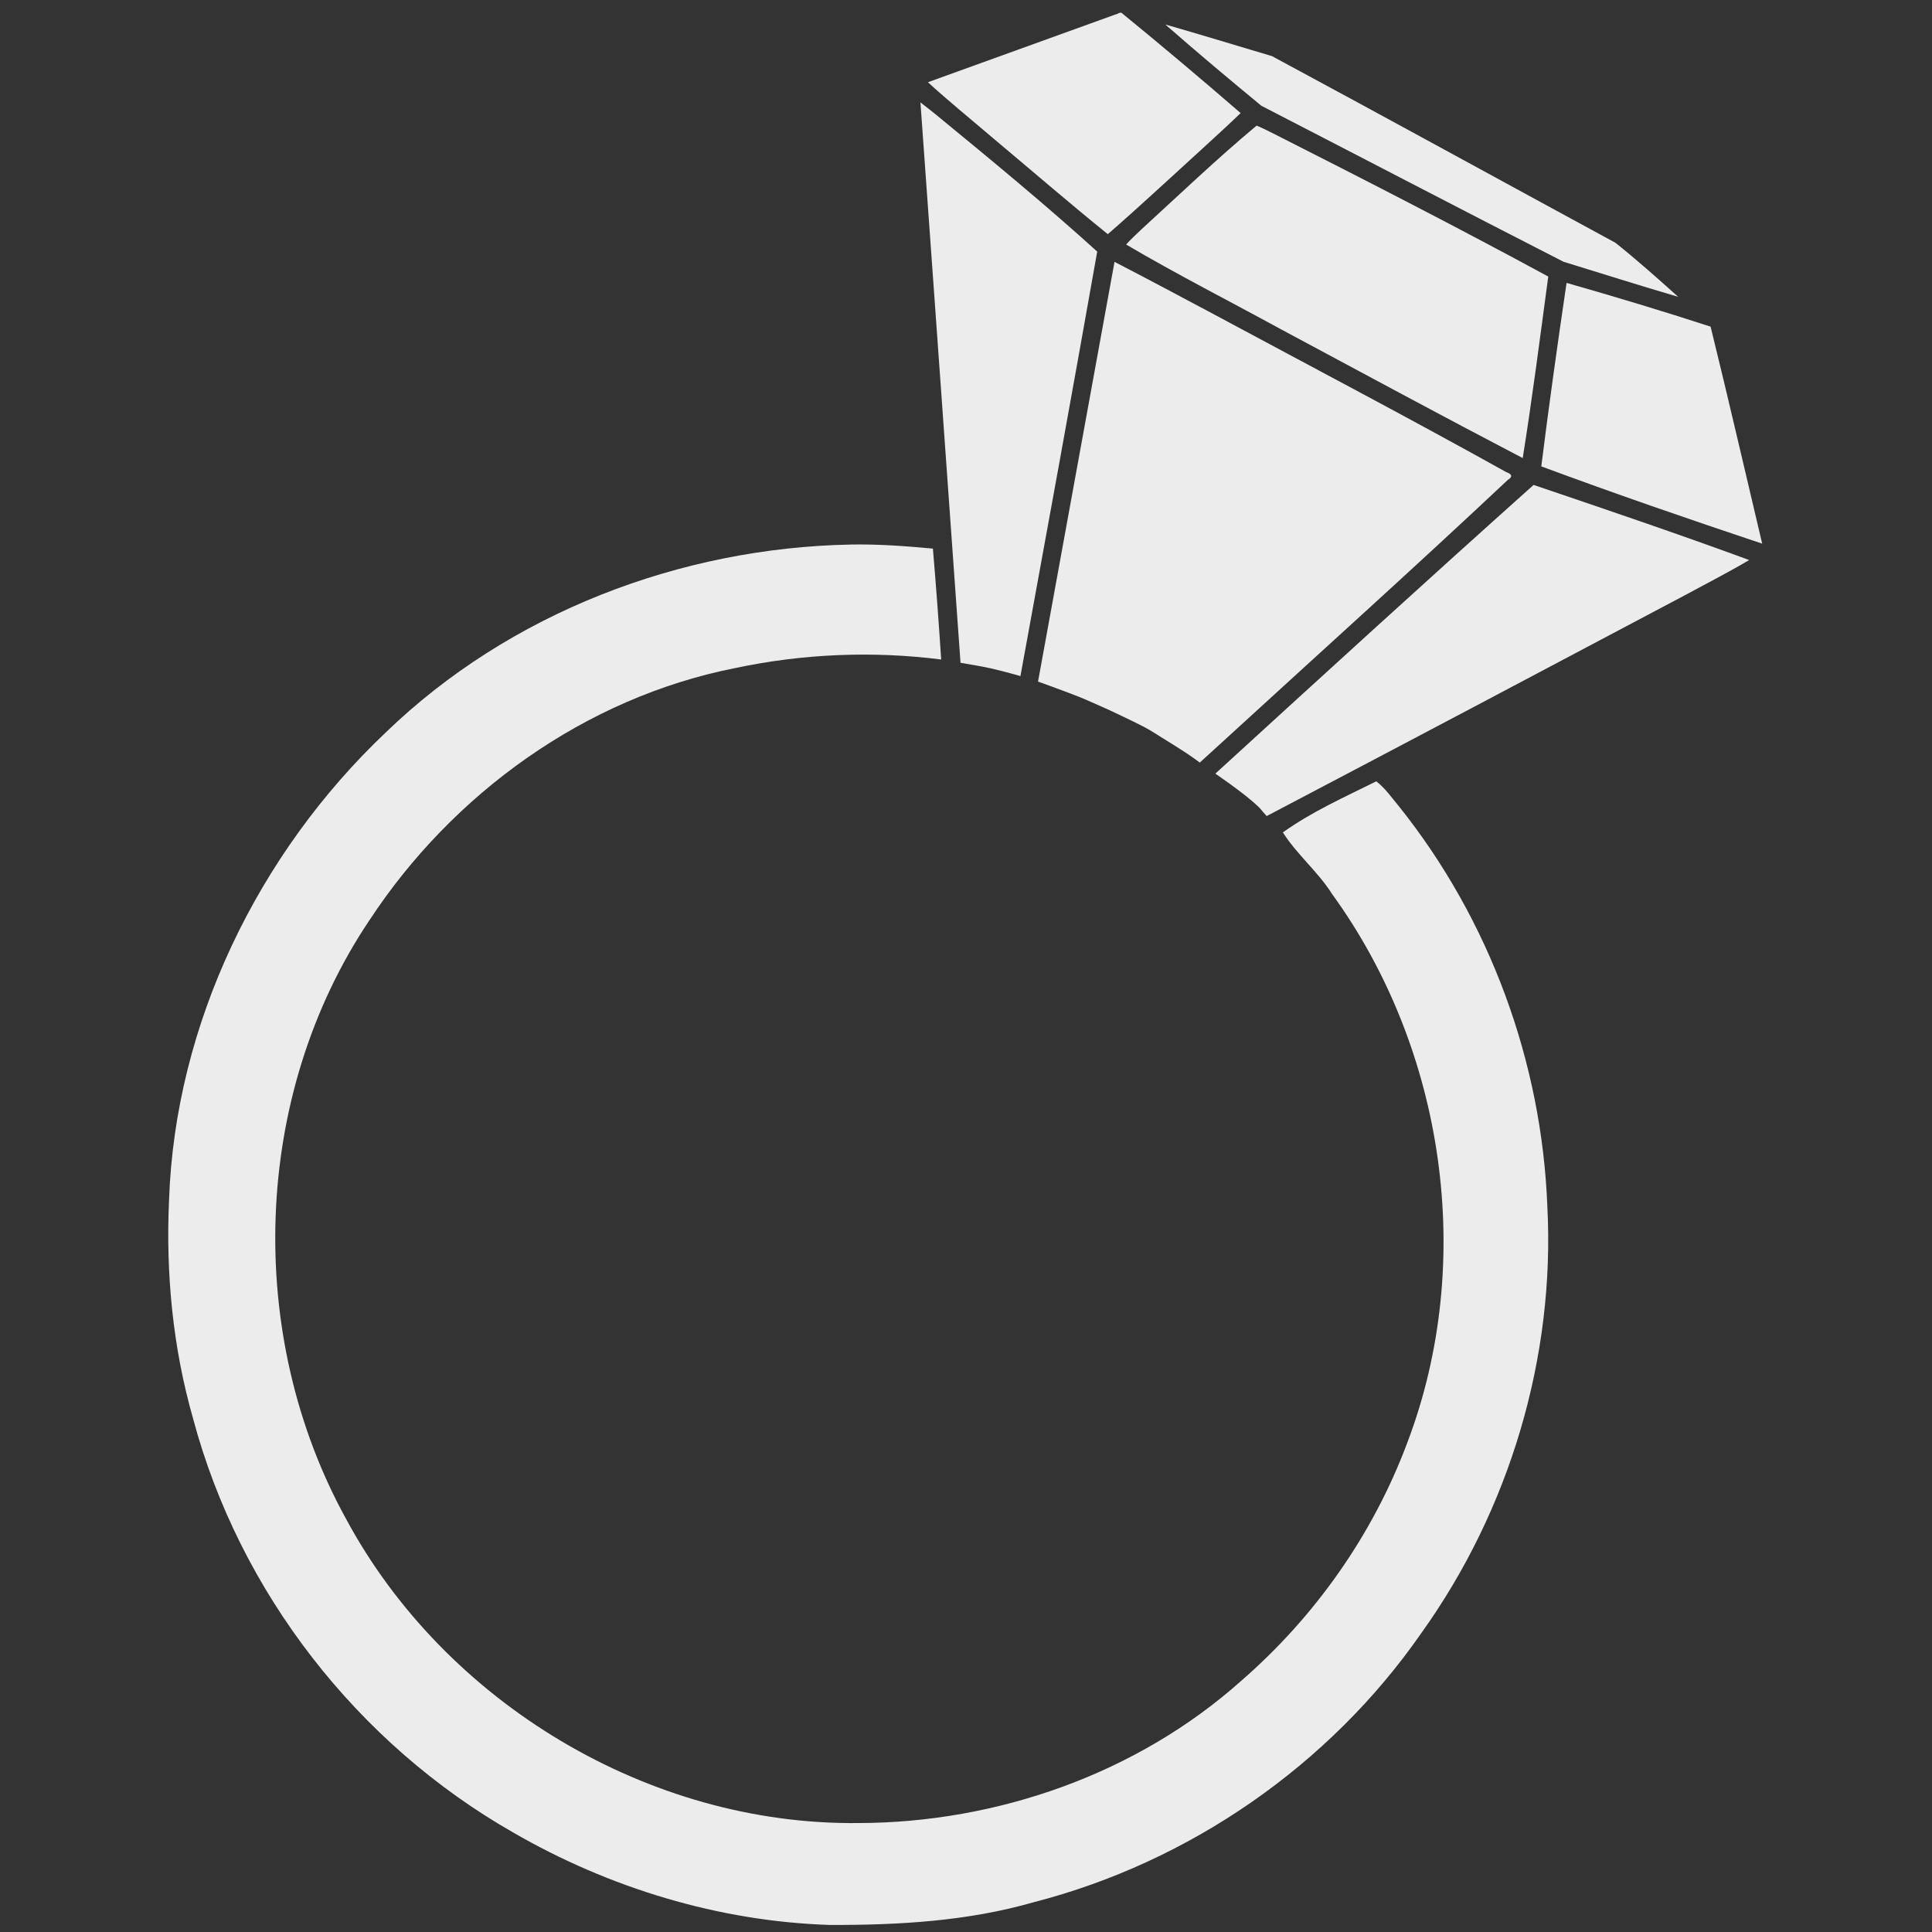 <?xml version="1.0" encoding="UTF-8" standalone="no"?>
<!-- Created with Inkscape (http://www.inkscape.org/) -->

<svg
   width="200"
   height="200"
   viewBox="0 0 52.917 52.917"
   version="1.1"
   id="svg5"
   inkscape:version="1.1.2 (b8e25be833, 2022-02-05)"
   sodipodi:docname="ring.svg"
   xmlns:inkscape="http://www.inkscape.org/namespaces/inkscape"
   xmlns:sodipodi="http://sodipodi.sourceforge.net/DTD/sodipodi-0.dtd"
   xmlns="http://www.w3.org/2000/svg"
   xmlns:svg="http://www.w3.org/2000/svg">
  <rect x="0" y="0" width="52.917" height="52.917" fill="#333333" stroke="none"/>
  <sodipodi:namedview
     id="namedview7"
     pagecolor="#505050"
     bordercolor="#eeeeee"
     borderopacity="1"
     inkscape:pageshadow="0"
     inkscape:pageopacity="0"
     inkscape:pagecheckerboard="0"
     inkscape:document-units="mm"
     showgrid="false"
     width="200mm"
     units="px"
     inkscape:zoom="2.1946698"
     inkscape:cx="47.159715"
     inkscape:cy="109.81151"
     inkscape:window-width="1857"
     inkscape:window-height="1057"
     inkscape:window-x="-8"
     inkscape:window-y="-8"
     inkscape:window-maximized="1"
     inkscape:current-layer="layer1" />
  <defs
     id="defs2">
    <inkscape:path-effect
       effect="bspline"
       id="path-effect858"
       is_visible="true"
       lpeversion="1"
       weight="33.333"
       steps="2"
       helper_size="0"
       apply_no_weight="true"
       apply_with_weight="true"
       only_selected="false" />
    <inkscape:path-effect
       effect="bspline"
       id="path-effect854"
       is_visible="true"
       lpeversion="1"
       weight="33.333"
       steps="2"
       helper_size="0"
       apply_no_weight="true"
       apply_with_weight="true"
       only_selected="false" />
    <inkscape:path-effect
       effect="bspline"
       id="path-effect739"
       is_visible="true"
       lpeversion="1"
       weight="33.333"
       steps="2"
       helper_size="0"
       apply_no_weight="true"
       apply_with_weight="true"
       only_selected="false" />
    <inkscape:path-effect
       effect="bspline"
       id="path-effect735"
       is_visible="true"
       lpeversion="1"
       weight="33.333"
       steps="2"
       helper_size="0"
       apply_no_weight="true"
       apply_with_weight="true"
       only_selected="false" />
    <inkscape:path-effect
       effect="bspline"
       id="path-effect294"
       is_visible="true"
       lpeversion="1"
       weight="33.333"
       steps="2"
       helper_size="0"
       apply_no_weight="true"
       apply_with_weight="true"
       only_selected="false" />
    <inkscape:path-effect
       effect="bspline"
       id="path-effect266"
       is_visible="true"
       lpeversion="1"
       weight="33.333"
       steps="2"
       helper_size="0"
       apply_no_weight="true"
       apply_with_weight="true"
       only_selected="false" />
    <inkscape:path-effect
       effect="spiro"
       id="path-effect3776"
       is_visible="true"
       lpeversion="1" />
    <inkscape:path-effect
       effect="spiro"
       id="path-effect3639"
       is_visible="true"
       lpeversion="1" />
  </defs>
  <g
     inkscape:label="Warstwa 1"
     inkscape:groupmode="layer"
     id="layer1">
    <g
       id="layer6"
       inkscape:label="Warstwa 3"
       style="display:inline"
       transform="matrix(0.585,0,0,0.585,-36.821,-45.169)">
      <path
         style="fill:#ececec;stroke-width:0.114"
         d="m 434.57,293.931 c -11.037,3.979 -22.076,7.964 -33.109,11.961 3.594,3.296 7.517,6.474 11.273,9.684 6.833,5.726 13.577,11.559 20.509,17.165 5.62,-4.883 11.107,-10.025 16.643,-15.05 2.288,-2.105 4.593,-4.196 6.826,-6.344 -6.883,-5.963 -13.885,-11.866 -20.933,-17.622 -0.315,-0.349 -0.826,0.171 -1.21,0.207 z"
         id="path3163"
         transform="scale(0.265)" />
      <path
         style="fill:#ececec;stroke-width:0.228"
         d="m 443.719,295.967 c 5.469,4.786 11.049,9.467 16.649,14.085 17.801,9.174 35.56,18.448 53.386,27.56 6.754,2.075 13.483,4.215 20.259,6.197 -3.625,-3.257 -7.276,-6.509 -11.081,-9.547 -20.231,-10.978 -40.413,-22.071 -60.674,-32.976 -6.276,-1.869 -12.543,-3.779 -18.83,-5.592 l 0.166,0.155 z"
         id="path3202"
         transform="scale(0.265)" />
      <path
         style="fill:#ececec;stroke-width:0.228"
         d="m 459.53,313.562 c -6.971,5.82 -13.577,12.13 -20.29,18.275 -0.938,0.893 -1.894,1.771 -2.764,2.731 8.996,5.295 18.314,10.026 27.472,15.034 14.178,7.6 28.355,15.264 42.602,22.697 1.695,-10.604 3.077,-21.421 4.512,-32.072 -15.947,-8.652 -32.101,-16.923 -48.284,-25.124 -1.076,-0.504 -2.161,-1.122 -3.247,-1.54 z"
         id="path3241"
         transform="scale(0.265)" />
      <path
         style="fill:#ececec;stroke-width:0.228"
         d="m 514.227,341.812 c -1.568,10.626 -3.071,21.361 -4.398,31.954 12.926,4.795 25.957,9.289 39.03,13.653 -3.034,-12.785 -5.968,-25.588 -9.115,-38.343 -8.407,-2.738 -16.95,-5.303 -25.443,-7.731 -0.025,0.156 -0.049,0.311 -0.074,0.467 z"
         id="path3280"
         transform="scale(0.265)" />
      <path
         id="path3319"
         style="fill:#ececec;stroke-width:0.228"
         transform="scale(0.265)"
         d="m 400.135,309.457 c 0.041,0.543 0.08,1.086 0.121,1.629 2.344,32.459 4.645,64.922 6.963,97.383 0.14,0.021 0.133,0.019 0.293,0.043 2.704,0.482 4.198,0.688 6.764,1.348 1.181,0.303 2.359,0.621 3.531,0.955 4.574,-24.99 9.139,-49.983 13.566,-75 -9.221,-8.352 -18.864,-16.293 -28.494,-24.195 -0.907,-0.731 -1.817,-1.457 -2.744,-2.162 z" />
      <path
         id="path3358"
         style="fill:#ececec;stroke-width:0.228"
         transform="scale(0.265)"
         d="m 434.428,337.629 -0.039,0.225 -0.014,0.074 c -4.475,24.622 -8.968,49.242 -13.459,73.861 0.73,0.255 1.458,0.519 2.184,0.787 6.249,2.308 5.141,1.907 10.533,4.301 2.006,0.974 4.045,1.887 6.02,2.924 1.08,0.567 2.1,1.241 3.137,1.883 1.487,0.921 2.974,1.839 4.434,2.803 0.773,0.51 1.517,1.067 2.27,1.607 1.292,-1.176 2.578,-2.359 3.873,-3.531 16.856,-15.442 33.912,-30.773 50.533,-46.395 0.939,-0.567 0.741,-1.035 -0.234,-1.375 -17.009,-9.476 -34.246,-18.527 -51.396,-27.744 -5.935,-3.153 -11.864,-6.335 -17.84,-9.42 z" />
      <path
         id="path3397"
         style="fill:#ececec;stroke-width:0.228"
         transform="scale(0.265)"
         d="m 508.479,377.043 -0.139,0.117 c -18.792,16.804 -37.447,33.849 -56.092,50.887 0.527,0.373 1.266,0.898 2.543,1.801 1.821,1.341 3.616,2.646 5.238,4.229 0.244,0.239 0.443,0.523 0.668,0.779 0.204,0.232 0.411,0.462 0.617,0.691 24.643,-12.94 49.247,-25.954 73.84,-38.99 3.787,-2.054 7.828,-4.123 11.406,-6.244 -12.584,-4.627 -25.361,-8.955 -38.082,-13.27 z" />
      <path
         id="path4067"
         style="fill:#ececec;stroke-width:0.455"
         transform="scale(0.265)"
         d="m 387.867,387.576 c -30.145,0.56 -60.331,12.074 -82.189,33.191 -22.561,21.367 -37.217,51.509 -38.295,82.611 -0.592,12.996 0.661,26.099 4.254,38.648 8.191,30.648 29.009,57.399 56.555,73.107 16.92,9.796 36.371,15.718 55.953,16.332 12.158,0.032 24.346,-0.656 36.078,-4.035 27.408,-7.07 52.137,-24.141 68.34,-47.43 15.655,-21.812 23.74,-48.841 22.334,-75.549 -0.982,-25.471 -10.19,-50.56 -26.152,-70.543 -1.28,-1.53 -2.523,-3.329 -4.07,-4.498 -5.616,2.795 -11.431,5.389 -16.498,9.025 2.474,3.916 6.213,6.947 8.701,10.9 19.955,27.505 25.387,65.032 13.295,96.883 -6.045,16.22 -16.29,30.751 -29.342,42.1 -18.395,16.426 -43.129,25.101 -67.688,25.145 -36.96,0.405 -72.974,-21.228 -90.469,-53.709 -17.92,-32.485 -16.66,-74.854 4.094,-105.77 14.715,-22.429 38.138,-39.345 64.611,-44.578 11.94,-2.536 24.32,-3.063 36.424,-1.518 -0.42,-6.495 -0.911,-13.073 -1.461,-19.594 -4.853,-0.451 -9.61,-0.805 -14.475,-0.721 z m 19.096,44.701 c -0.424,0.074 -0.214,0.035 0,0 z" />
    </g>
  </g>
</svg>
